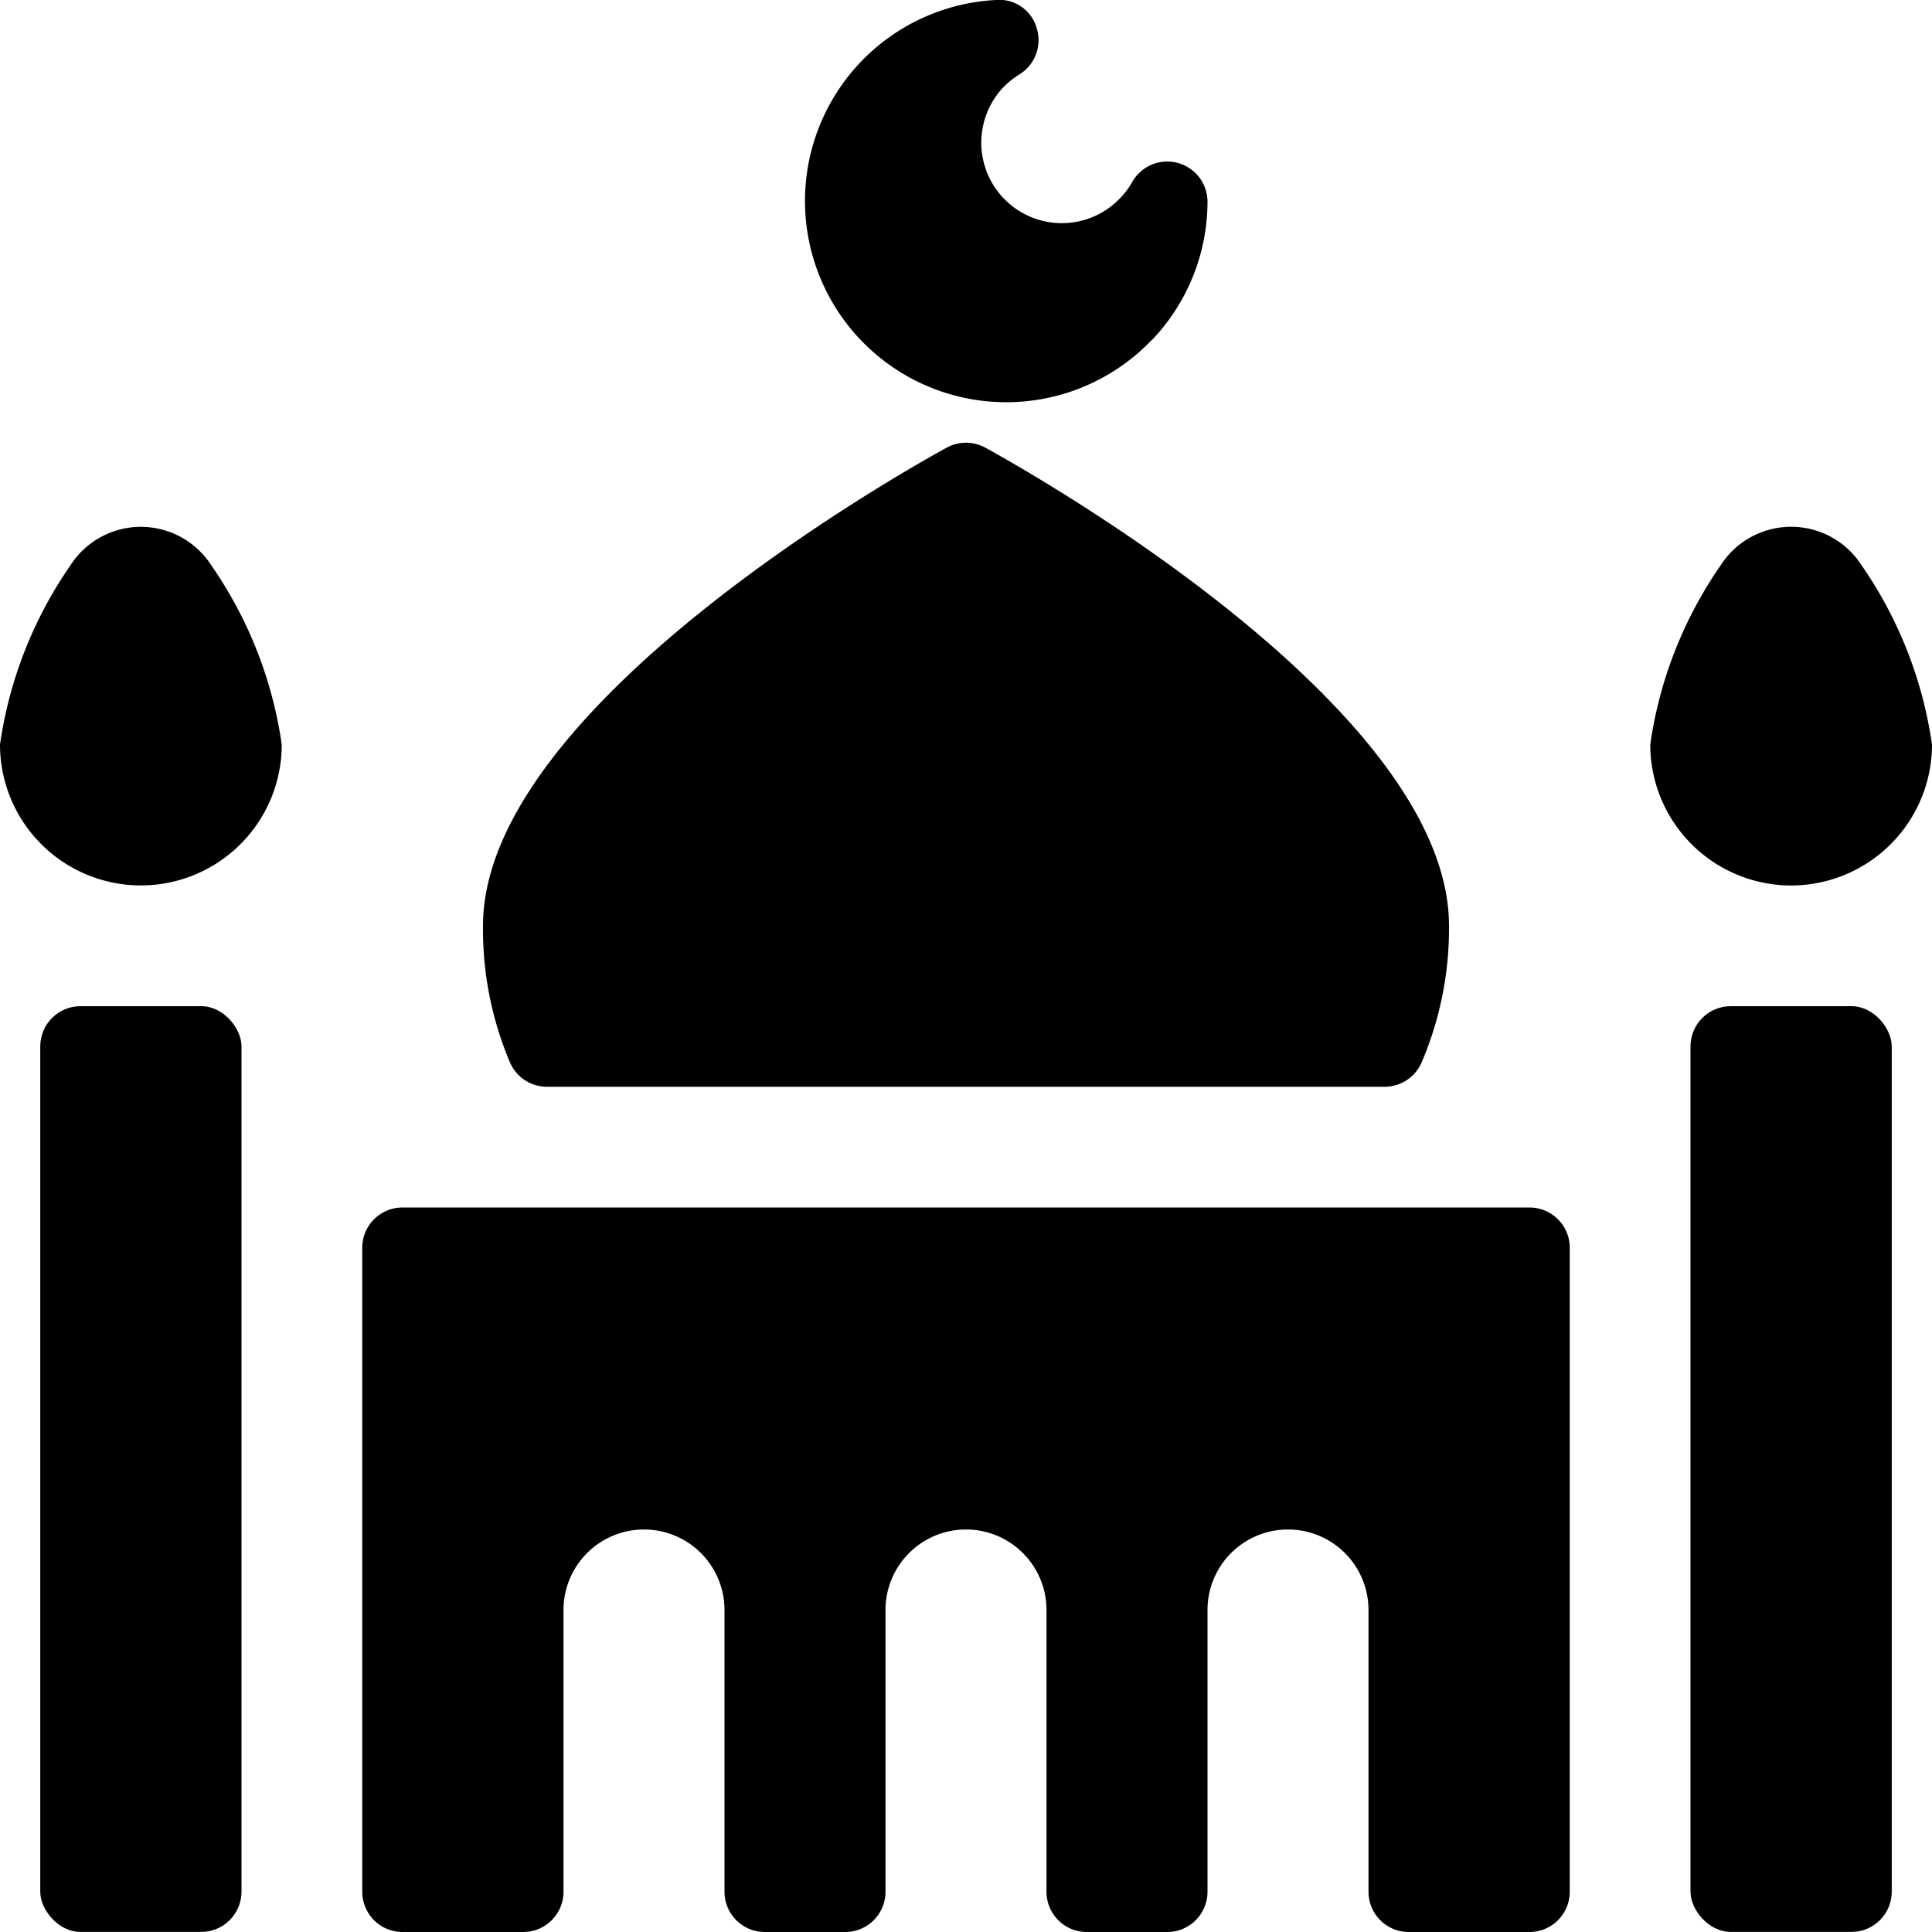 <svg xmlns="http://www.w3.org/2000/svg" viewBox="0 0 24 24"><title>landmark-taj-mahal</title><rect x="0.5" y="12.499" width="2.5" height="11.5" rx="0.5" ry="0.5"/><rect x="21" y="12.499" width="2.5" height="11.5" rx="0.5" ry="0.5"/><path d="M14.31,4.224A2.493,2.493,0,0,0,15,2.51a.5.5,0,0,0-.936-.248.979.979,0,0,1-.15.2,1,1,0,1,1-1.448-1.38,1.027,1.027,0,0,1,.2-.159.5.5,0,0,0,.212-.574A.482.482,0,0,0,12.37,0a2.5,2.5,0,1,0,1.94,4.221Z"/><path d="M.872,7.027A5.2,5.2,0,0,0,0,9.249a1.75,1.75,0,0,0,3.5,0,5.186,5.186,0,0,0-.873-2.223A1.04,1.04,0,0,0,.872,7.027Z"/><path d="M22.25,11A1.752,1.752,0,0,0,24,9.249a5.2,5.2,0,0,0-.873-2.224,1.04,1.04,0,0,0-1.754,0A5.186,5.186,0,0,0,20.5,9.249,1.752,1.752,0,0,0,22.25,11Z"/><path d="M19,15H5a.5.5,0,0,0-.5.5v8A.5.5,0,0,0,5,24H6.5a.5.5,0,0,0,.5-.5V20a1,1,0,0,1,2,0v3.5a.5.5,0,0,0,.5.5h1a.5.5,0,0,0,.5-.5V20a1,1,0,1,1,2,0v3.5a.5.5,0,0,0,.5.5h1a.5.5,0,0,0,.5-.5V20a1,1,0,1,1,2,0v3.5a.5.5,0,0,0,.5.5H19a.5.5,0,0,0,.5-.5v-8A.5.5,0,0,0,19,15Z"/><path d="M6.8,13.5H17.2a.5.5,0,0,0,.459-.3A4.23,4.23,0,0,0,18,11.5c0-2.7-5.17-5.615-5.76-5.939a.5.5,0,0,0-.48,0C11.17,5.884,6,8.8,6,11.5a4.23,4.23,0,0,0,.336,1.7A.5.5,0,0,0,6.8,13.5Z"/></svg>